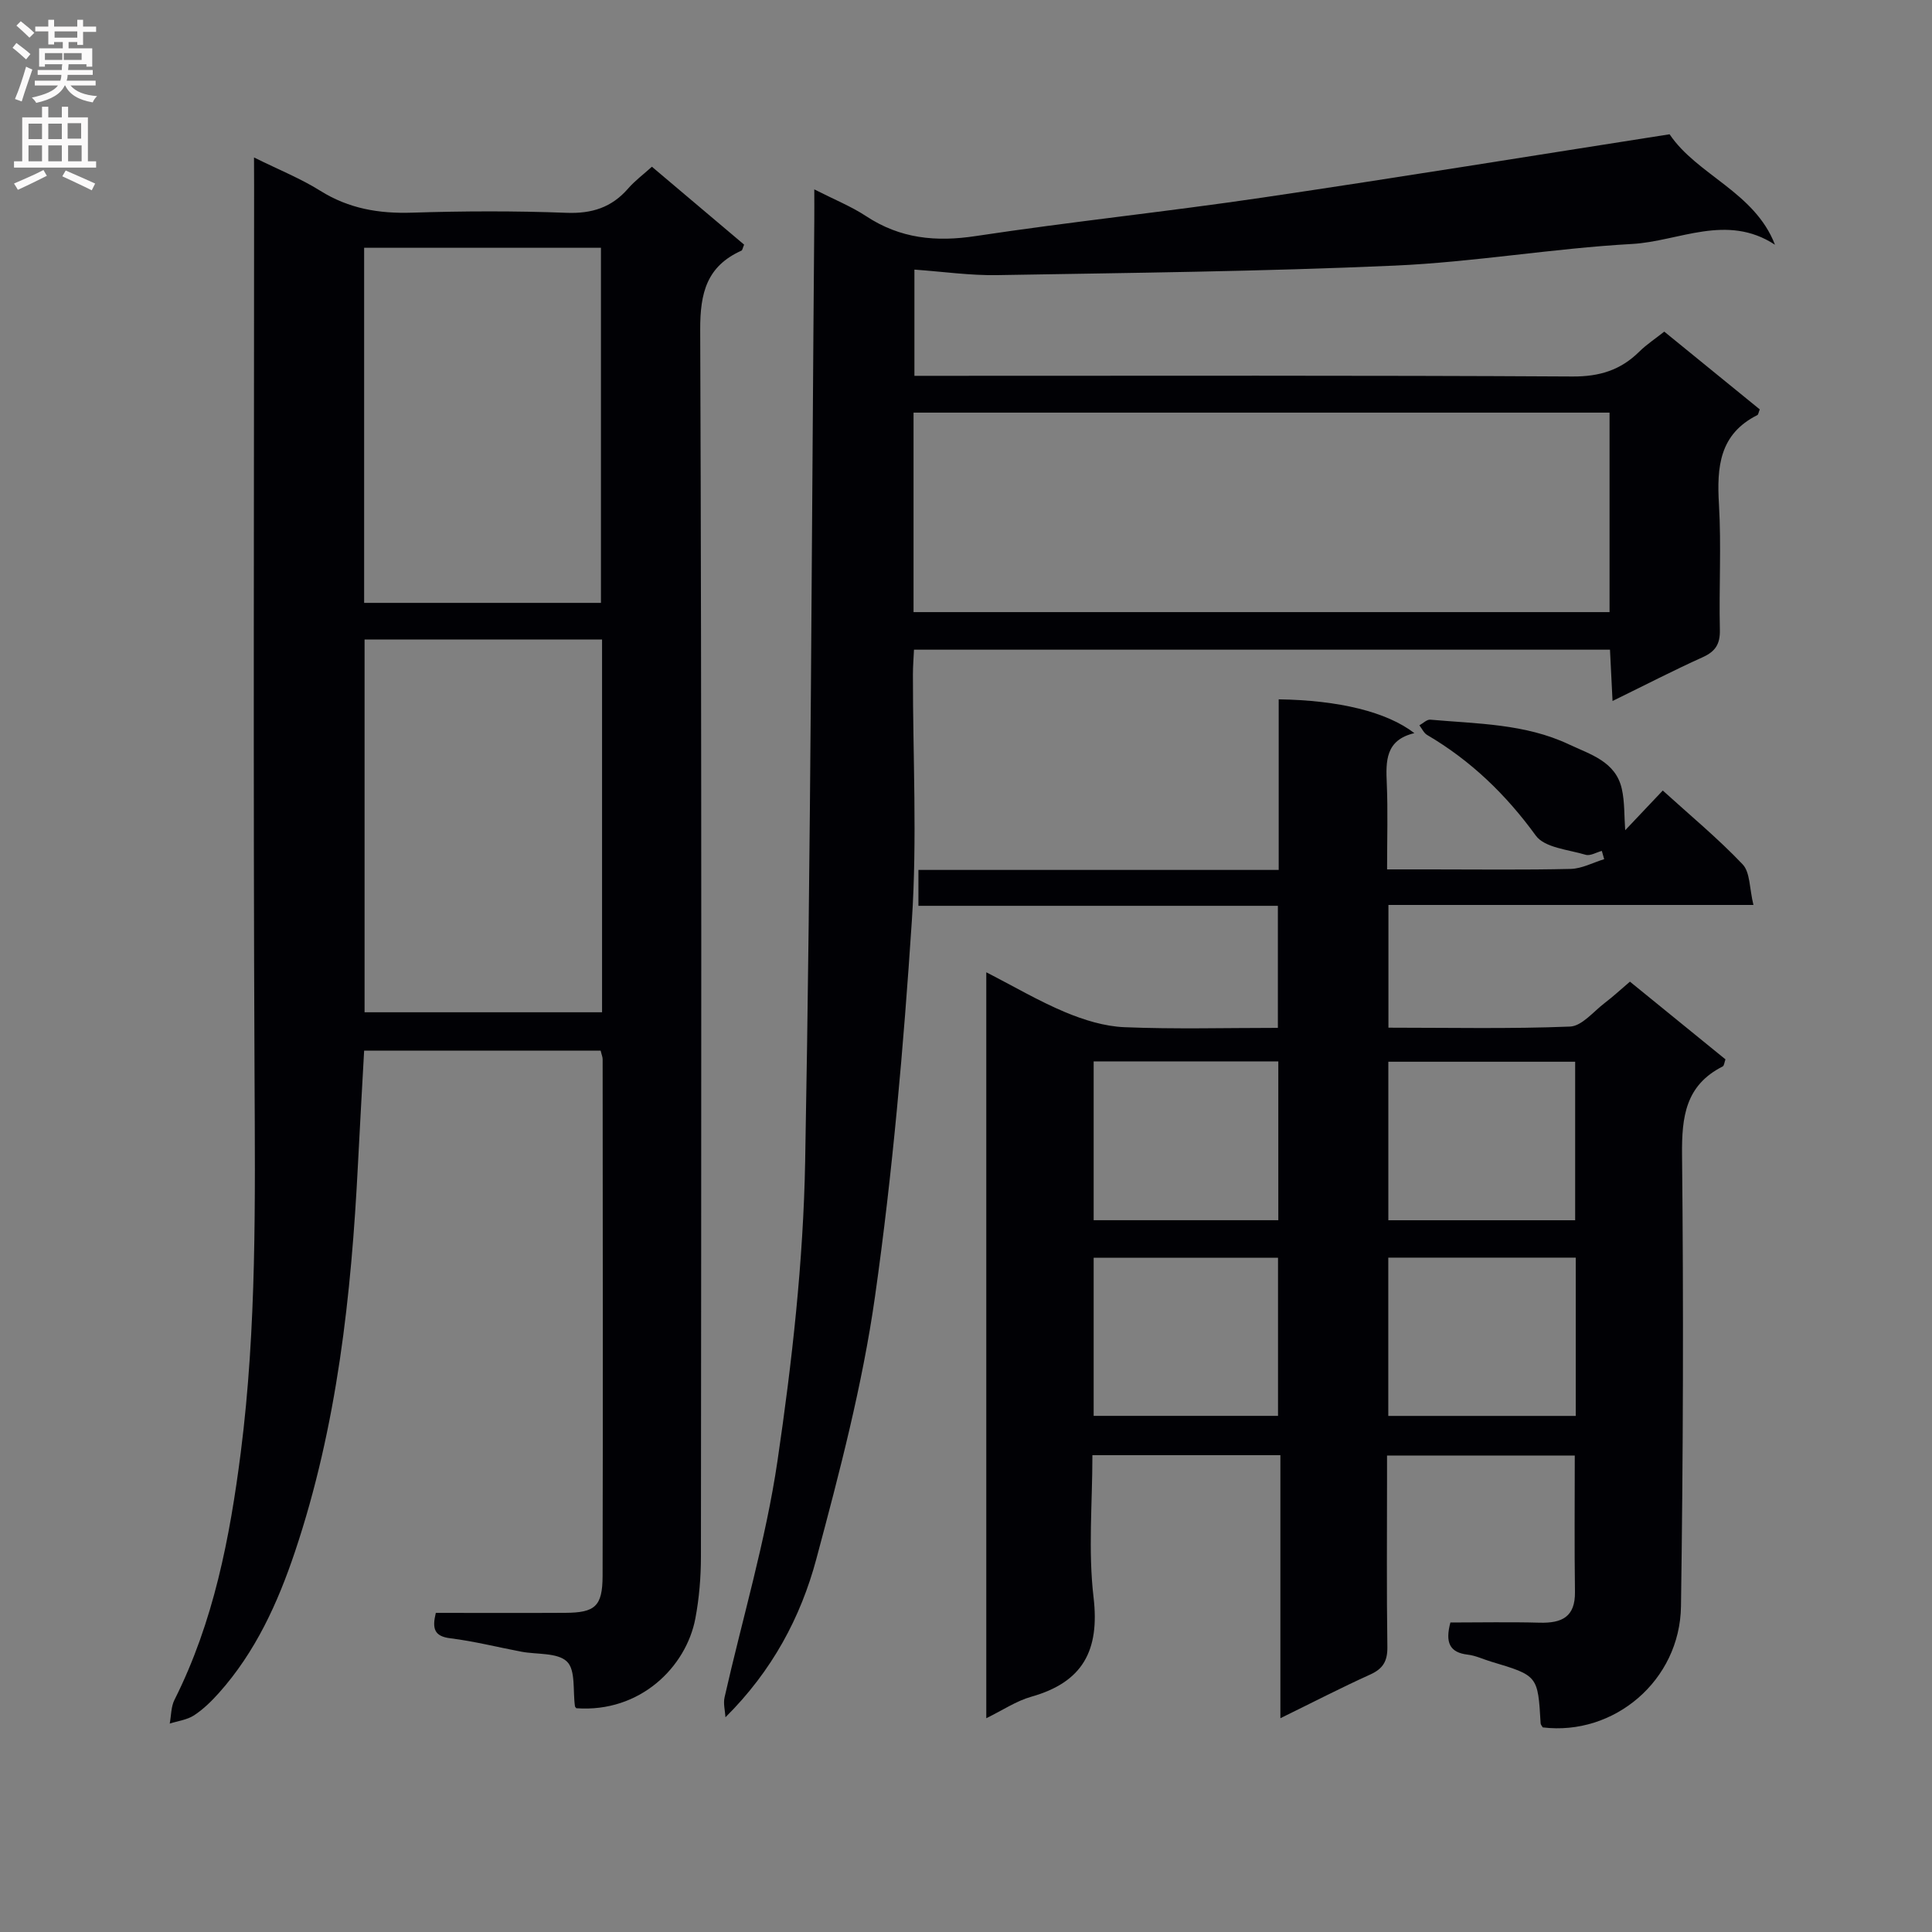 <svg enable-background="new 0 0 400 400" viewBox="0 0 400 400" xmlns="http://www.w3.org/2000/svg"><rect x="0" y="0" width="400" height="400" fill="#808080" stroke="none"/><g fill="#010105"><path d="m292.83 151.79c-6.01 1.42-5.92 5.79-5.71 10.47.24 5.64.06 11.29.06 17.74h9.03c9.67 0 19.33.13 28.99-.1 2.32-.06 4.62-1.31 6.93-2.02-.16-.57-.32-1.14-.49-1.71-1.13.3-2.4 1.09-3.36.8-3.58-1.07-8.48-1.45-10.31-3.97-6.19-8.52-13.46-15.53-22.49-20.83-.69-.4-1.08-1.32-1.61-2 .75-.41 1.54-1.23 2.25-1.17 9.72.86 19.64.83 28.72 5.12 4.43 2.09 9.66 3.52 10.94 9.21.61 2.71.48 5.59.7 8.56 2.26-2.39 4.87-5.15 7.78-8.22 5.67 5.15 11.43 9.91 16.53 15.28 1.58 1.66 1.4 5 2.24 8.41-25.83 0-50.56 0-75.57 0v25.41c12.72 0 25.17.27 37.6-.23 2.47-.1 4.86-3.13 7.21-4.91 1.71-1.3 3.29-2.77 5.19-4.39 6.66 5.42 13.21 10.74 19.78 16.09-.23.62-.27 1.31-.58 1.47-7.69 3.89-8.49 10.41-8.41 18.3.32 31.15.23 62.32-.22 93.47-.22 15.39-13.88 26.86-28.62 25.07-.16-.28-.42-.55-.44-.84-.57-9.89-.56-9.88-10.3-12.79-1.59-.48-3.15-1.24-4.77-1.43-3.81-.44-4.71-2.54-3.61-6.66 5.99 0 12.25-.13 18.49.04 4.57.12 7.37-1.17 7.3-6.38-.13-9.28-.04-18.57-.04-28.23-12.58 0-25.32 0-38.87 0v5.12c0 11.5-.1 23 .07 34.49.04 2.91-.86 4.51-3.52 5.72-6.04 2.73-11.93 5.78-18.63 9.06 0-18.5 0-36.34 0-54.46-13.16 0-25.73 0-38.92 0 0 9.92-.9 19.8.24 29.44 1.29 11-2.22 17.56-12.9 20.57-3.11.88-5.93 2.8-9.31 4.45 0-51.66 0-102.68 0-154.44 5.77 2.96 10.91 5.99 16.36 8.27 3.86 1.61 8.11 2.93 12.24 3.1 10.45.43 20.93.14 31.77.14 0-8.47 0-16.55 0-25.27-24.65 0-49.38 0-74.42 0 0-2.72 0-4.8 0-7.43h74.59c0-12.12 0-23.72 0-35.32 12.46.18 22.4 2.6 28.09 7zm-5.39 100.85h38.68c0-11.22 0-22.07 0-32.82-13.2 0-25.92 0-38.68 0zm38.8 7.74c-13.09 0-25.83 0-38.81 0v32.77h38.81c0-11.2 0-21.95 0-32.77zm-99.81-7.75h38.23c0-11.13 0-21.88 0-32.88-12.84 0-25.41 0-38.23 0zm0 40.51h38.17c0-11.19 0-21.93 0-32.74-12.88 0-25.42 0-38.17 0z"/><path d="m52.59 32.6c5.21 2.58 9.71 4.38 13.74 6.91 5.9 3.69 12.12 4.74 18.97 4.52 10.65-.34 21.34-.38 31.99.03 5.26.2 9.34-1.1 12.76-5.03 1.39-1.6 3.13-2.89 4.92-4.51 6.57 5.55 12.87 10.87 19.09 16.13-.3.71-.35 1.15-.55 1.24-7.17 3.23-8.57 8.72-8.54 16.38.32 84.66.22 169.32.15 253.97 0 4.3-.36 8.66-1.16 12.88-1.9 9.96-11.38 19.51-24.64 18.55-.1-.13-.26-.26-.28-.41-.46-3.18.17-7.47-1.65-9.24-1.97-1.91-6.23-1.44-9.48-2.06-4.89-.93-9.74-2.16-14.67-2.77-3.35-.41-3.8-2.01-3.01-5.26 8.84 0 17.8.04 26.76-.01 6.19-.03 7.75-1.31 7.77-7.63.09-35.66.03-71.33.01-106.99 0-.47-.22-.94-.41-1.77-16.2 0-32.42 0-48.97 0-.43 7.84-.88 15.59-1.27 23.35-1.38 27.28-4.3 54.32-13.05 80.39-3.56 10.61-8.17 20.75-15.74 29.23-1.54 1.72-3.24 3.39-5.15 4.64-1.44.94-3.35 1.17-5.04 1.71.31-1.65.26-3.48.98-4.91 8.12-16.14 11.47-33.58 13.73-51.24 3.31-25.97 2.97-52.09 2.85-78.22-.29-61.33-.09-122.65-.09-183.98-.02-1.65-.02-3.3-.02-5.9zm72.06 99.8c-16.74 0-32.96 0-49.17 0v77.18h49.17c0-25.85 0-51.29 0-77.18zm-.23-7.58c0-24.53 0-49 0-73.52-16.51 0-32.72 0-49.03 0v73.52z"/><path d="m333.86 145.13c-.2-4.08-.36-7.19-.53-10.62-48.02 0-95.75 0-144.1 0-.07 1.64-.22 3.39-.22 5.13-.02 16.99.9 34.05-.22 50.96-1.72 26.01-3.97 52.04-7.63 77.83-2.6 18.33-7.35 36.43-12.15 54.35-3.23 12.06-9.14 23.16-18.81 32.76-.08-1.37-.48-2.82-.19-4.11 3.69-16.32 8.53-32.46 10.96-48.97 3.02-20.51 5.35-41.29 5.73-61.99 1.2-64.93 1.34-129.89 1.89-194.83.02-1.8 0-3.6 0-6.43 4.13 2.1 7.64 3.51 10.74 5.55 7.05 4.65 14.44 5.37 22.71 4.11 19.7-2.98 39.55-5.04 59.26-7.95 28.07-4.14 56.07-8.7 84.37-13.12 5.68 8.45 17.61 11.94 21.82 22.87-10-6.56-19.9-.7-29.58-.16-16.41.91-32.71 3.75-49.12 4.48-27.42 1.22-54.88 1.5-82.32 1.97-5.59.1-11.2-.72-17.15-1.14v21.99h5.76c43.49 0 86.98-.11 130.48.14 5.61.03 9.97-1.32 13.84-5.15 1.51-1.49 3.33-2.68 5.17-4.14 6.76 5.5 13.3 10.83 19.77 16.1-.26.63-.29 1.07-.5 1.18-7.86 3.94-8.41 10.74-7.95 18.46.51 8.63-.01 17.33.19 25.99.07 2.95-.91 4.49-3.58 5.69-6.03 2.72-11.9 5.76-18.64 9.05zm-144.72-18.4h144.1c0-13.88 0-27.59 0-41.3-48.22 0-96.09 0-144.1 0z"/></g><path d="m2.6 9.9.8-1c.9.7 1.9 1.4 2.9 2.3l-.9 1.1c-1.1-1-2-1.8-2.8-2.4zm.5 10.6c.9-2.1 1.6-4.3 2.3-6.7.4.2.8.4 1.3.6-.7 2.1-1.5 4.3-2.2 6.6zm.3-15.2.9-.9c1 .8 2 1.6 2.8 2.4l-1 1c-.9-.9-1.8-1.7-2.7-2.5zm12.6-1.2h1.2v1.4h2.7v1.1h-2.7v2.7h-1.2v-.6h-1.8v1.3h4.9v3.8h-1.2v-.5h-3.7c0 .4-.1.9-.1 1.2h5.1v1h-5.2c0 .5-.1.9-.2 1.2h6v1h-5.2c1.1 1.3 2.9 2 5.5 2.2-.4.4-.7.8-.9 1.3-2.9-.5-4.8-1.6-5.7-3.5h-.1c-.8 1.7-2.7 2.9-5.9 3.6-.2-.4-.6-.8-.9-1.1 2.8-.6 4.6-1.4 5.4-2.5h-4.8v-1h5.3c.1-.3.2-.7.2-1.2h-4.9v-1h5c0-.4 0-.8.1-1.2h-3.6v.5h-1.2v-3.8h4.9v-1.3h-1.8v.5h-1.2v-2.7h-2.7v-1h2.7v-1.4h1.2v1.4h4.8zm-6.7 8.3h3.6c0-.4 0-.9 0-1.4h-3.6zm1.9-4.6h4.8v-1.3h-4.7v1.3zm6.7 3.2h-4.7v1.4h3.7v-1.4z" fill="#fbfafa"/><path d="m8.7 22.1h1.3v2.2h2.8v-2.2h1.3v2.2h4.1v9.1h1.7v1.3h-17v-1.3h1.7v-9.1h4.1zm.3 13.1.7 1.2c-1.8.9-3.8 1.9-6 2.9-.2-.4-.5-.8-.8-1.3 2.3-1 4.4-1.9 6.1-2.8zm-3.1-6.4h2.8v-3.2h-2.8zm0 4.6h2.8v-3.3h-2.8zm4.1-4.6h2.8v-3.2h-2.8zm0 4.6h2.8v-3.3h-2.8zm3.6 1.9c2.1.9 4.1 1.8 6.1 2.7l-.7 1.4c-2.2-1.1-4.2-2-6.1-2.9zm3.2-9.8h-2.8v3.2h2.8v-3.1zm-2.7 7.9h2.8v-3.3h-2.8z" fill="#fbfafa"/></svg>